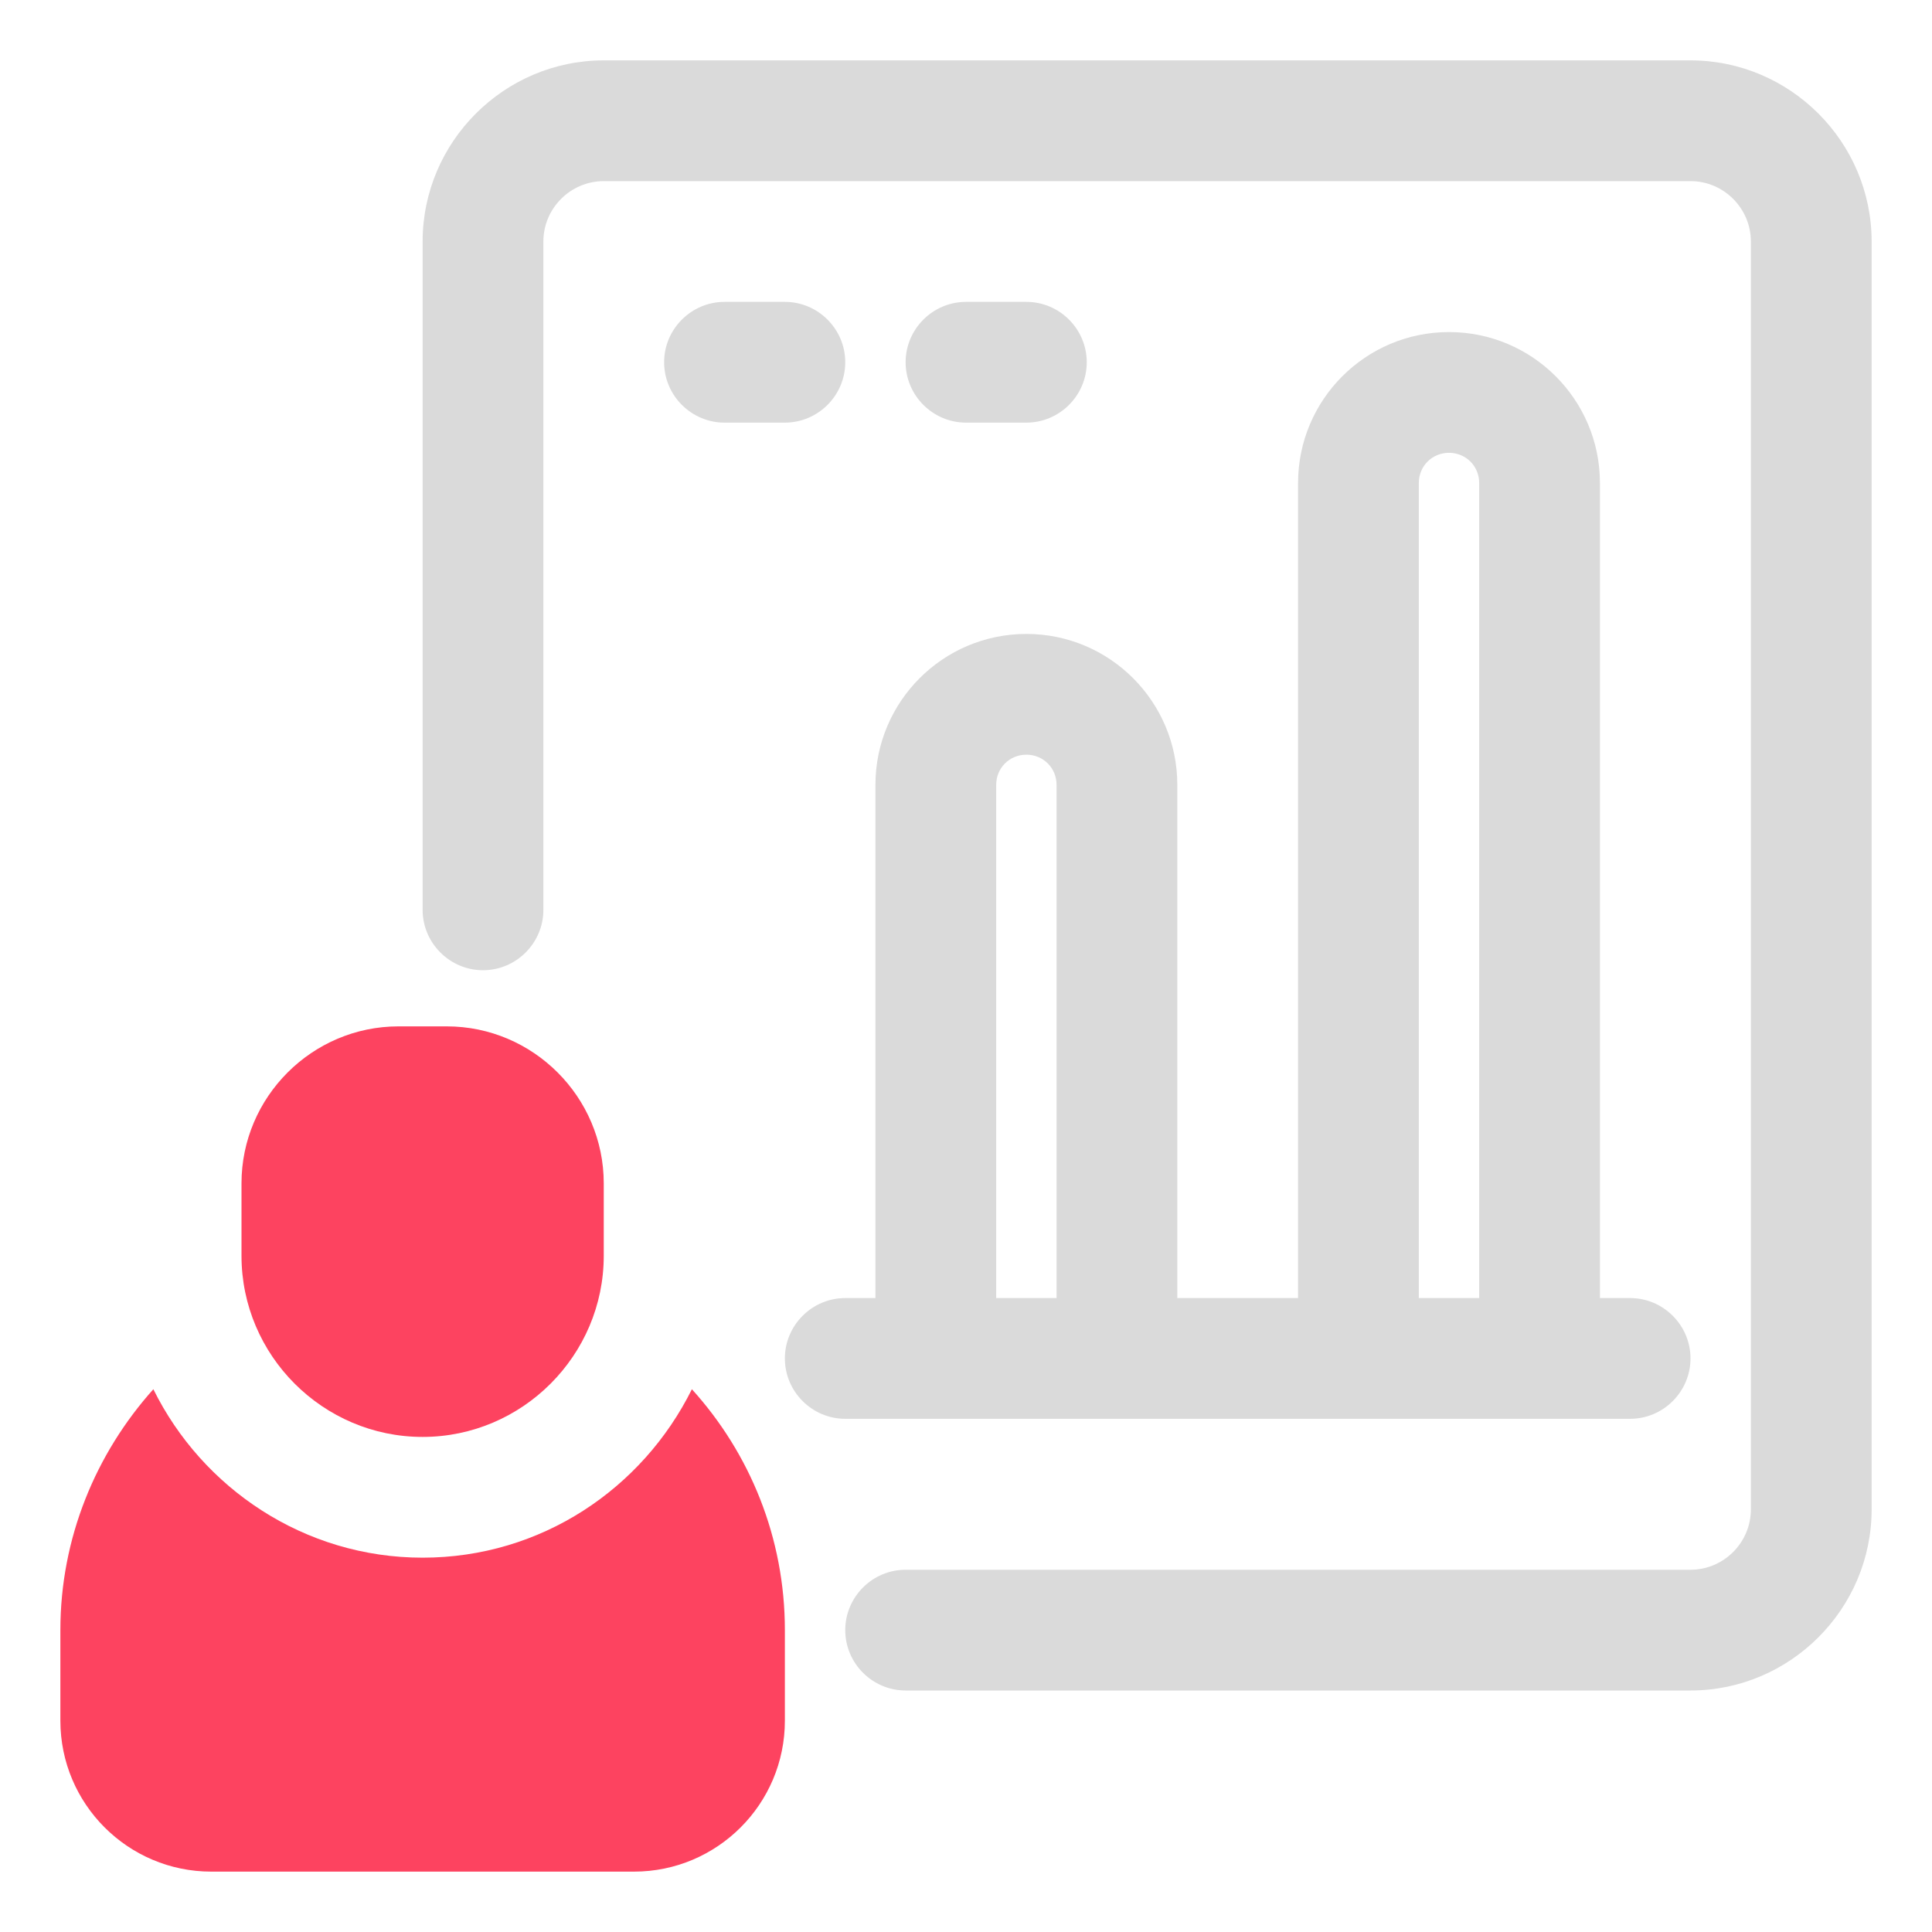<?xml version="1.0" encoding="UTF-8"?>
<svg id="OBJECT" xmlns="http://www.w3.org/2000/svg" viewBox="0 0 32 32">
  <defs>
    <style>
      .cls-1 {
        fill: #FD4360;
      }

      .cls-2 {
        fill: #dadada;
      }
    </style>
  </defs>
  <g>
    <path class="cls-2" d="M28,1H10c-1.65,0-3,1.35-3,3V15.07c0,.55,.45,1,1,1s1-.45,1-1V4c0-.55,.45-1,1-1H28c.55,0,1,.45,1,1V25c0,.55-.45,1-1,1H15c-.55,0-1,.45-1,1s.45,1,1,1h13c1.65,0,3-1.35,3-3V4c0-1.65-1.35-3-3-3Z"/>
    <path class="cls-2" d="M14,6c0-.55-.45-1-1-1h-1c-.55,0-1,.45-1,1s.45,1,1,1h1c.55,0,1-.45,1-1Z"/>
    <path class="cls-2" d="M16,7h1c.55,0,1-.45,1-1s-.45-1-1-1h-1c-.55,0-1,.45-1,1s.45,1,1,1Z"/>
    <path class="cls-2" d="M27,23.5c.55,0,1-.45,1-1s-.45-1-1-1h-.5V8c0-1.38-1.12-2.5-2.5-2.5s-2.5,1.12-2.5,2.5v13.5h-2V13c0-1.38-1.12-2.5-2.5-2.5s-2.5,1.12-2.5,2.5v8.5h-.5c-.55,0-1,.45-1,1s.45,1,1,1h13Zm-3.5-15.5c0-.28,.22-.5,.5-.5s.5,.22,.5,.5v13.5h-1V8Zm-7,5c0-.28,.22-.5,.5-.5s.5,.22,.5,.5v8.5h-1V13Z"/>
  </g>
  <g>
    <path class="cls-1" d="M11.46,23.01c-.82,1.65-2.5,2.79-4.46,2.79s-3.65-1.15-4.46-2.79c-.95,1.06-1.54,2.46-1.54,3.99v1.5c0,1.38,1.12,2.5,2.5,2.5h7c1.38,0,2.5-1.12,2.5-2.5v-1.5c0-1.53-.58-2.93-1.54-3.99Z"/>
    <path class="cls-1" d="M7,23.8c1.65,0,3-1.35,3-3v-1.2c0-1.43-1.17-2.6-2.6-2.6h-.8c-1.43,0-2.6,1.17-2.6,2.6v1.2c0,1.65,1.35,3,3,3Z"/>
  </g>
</svg>